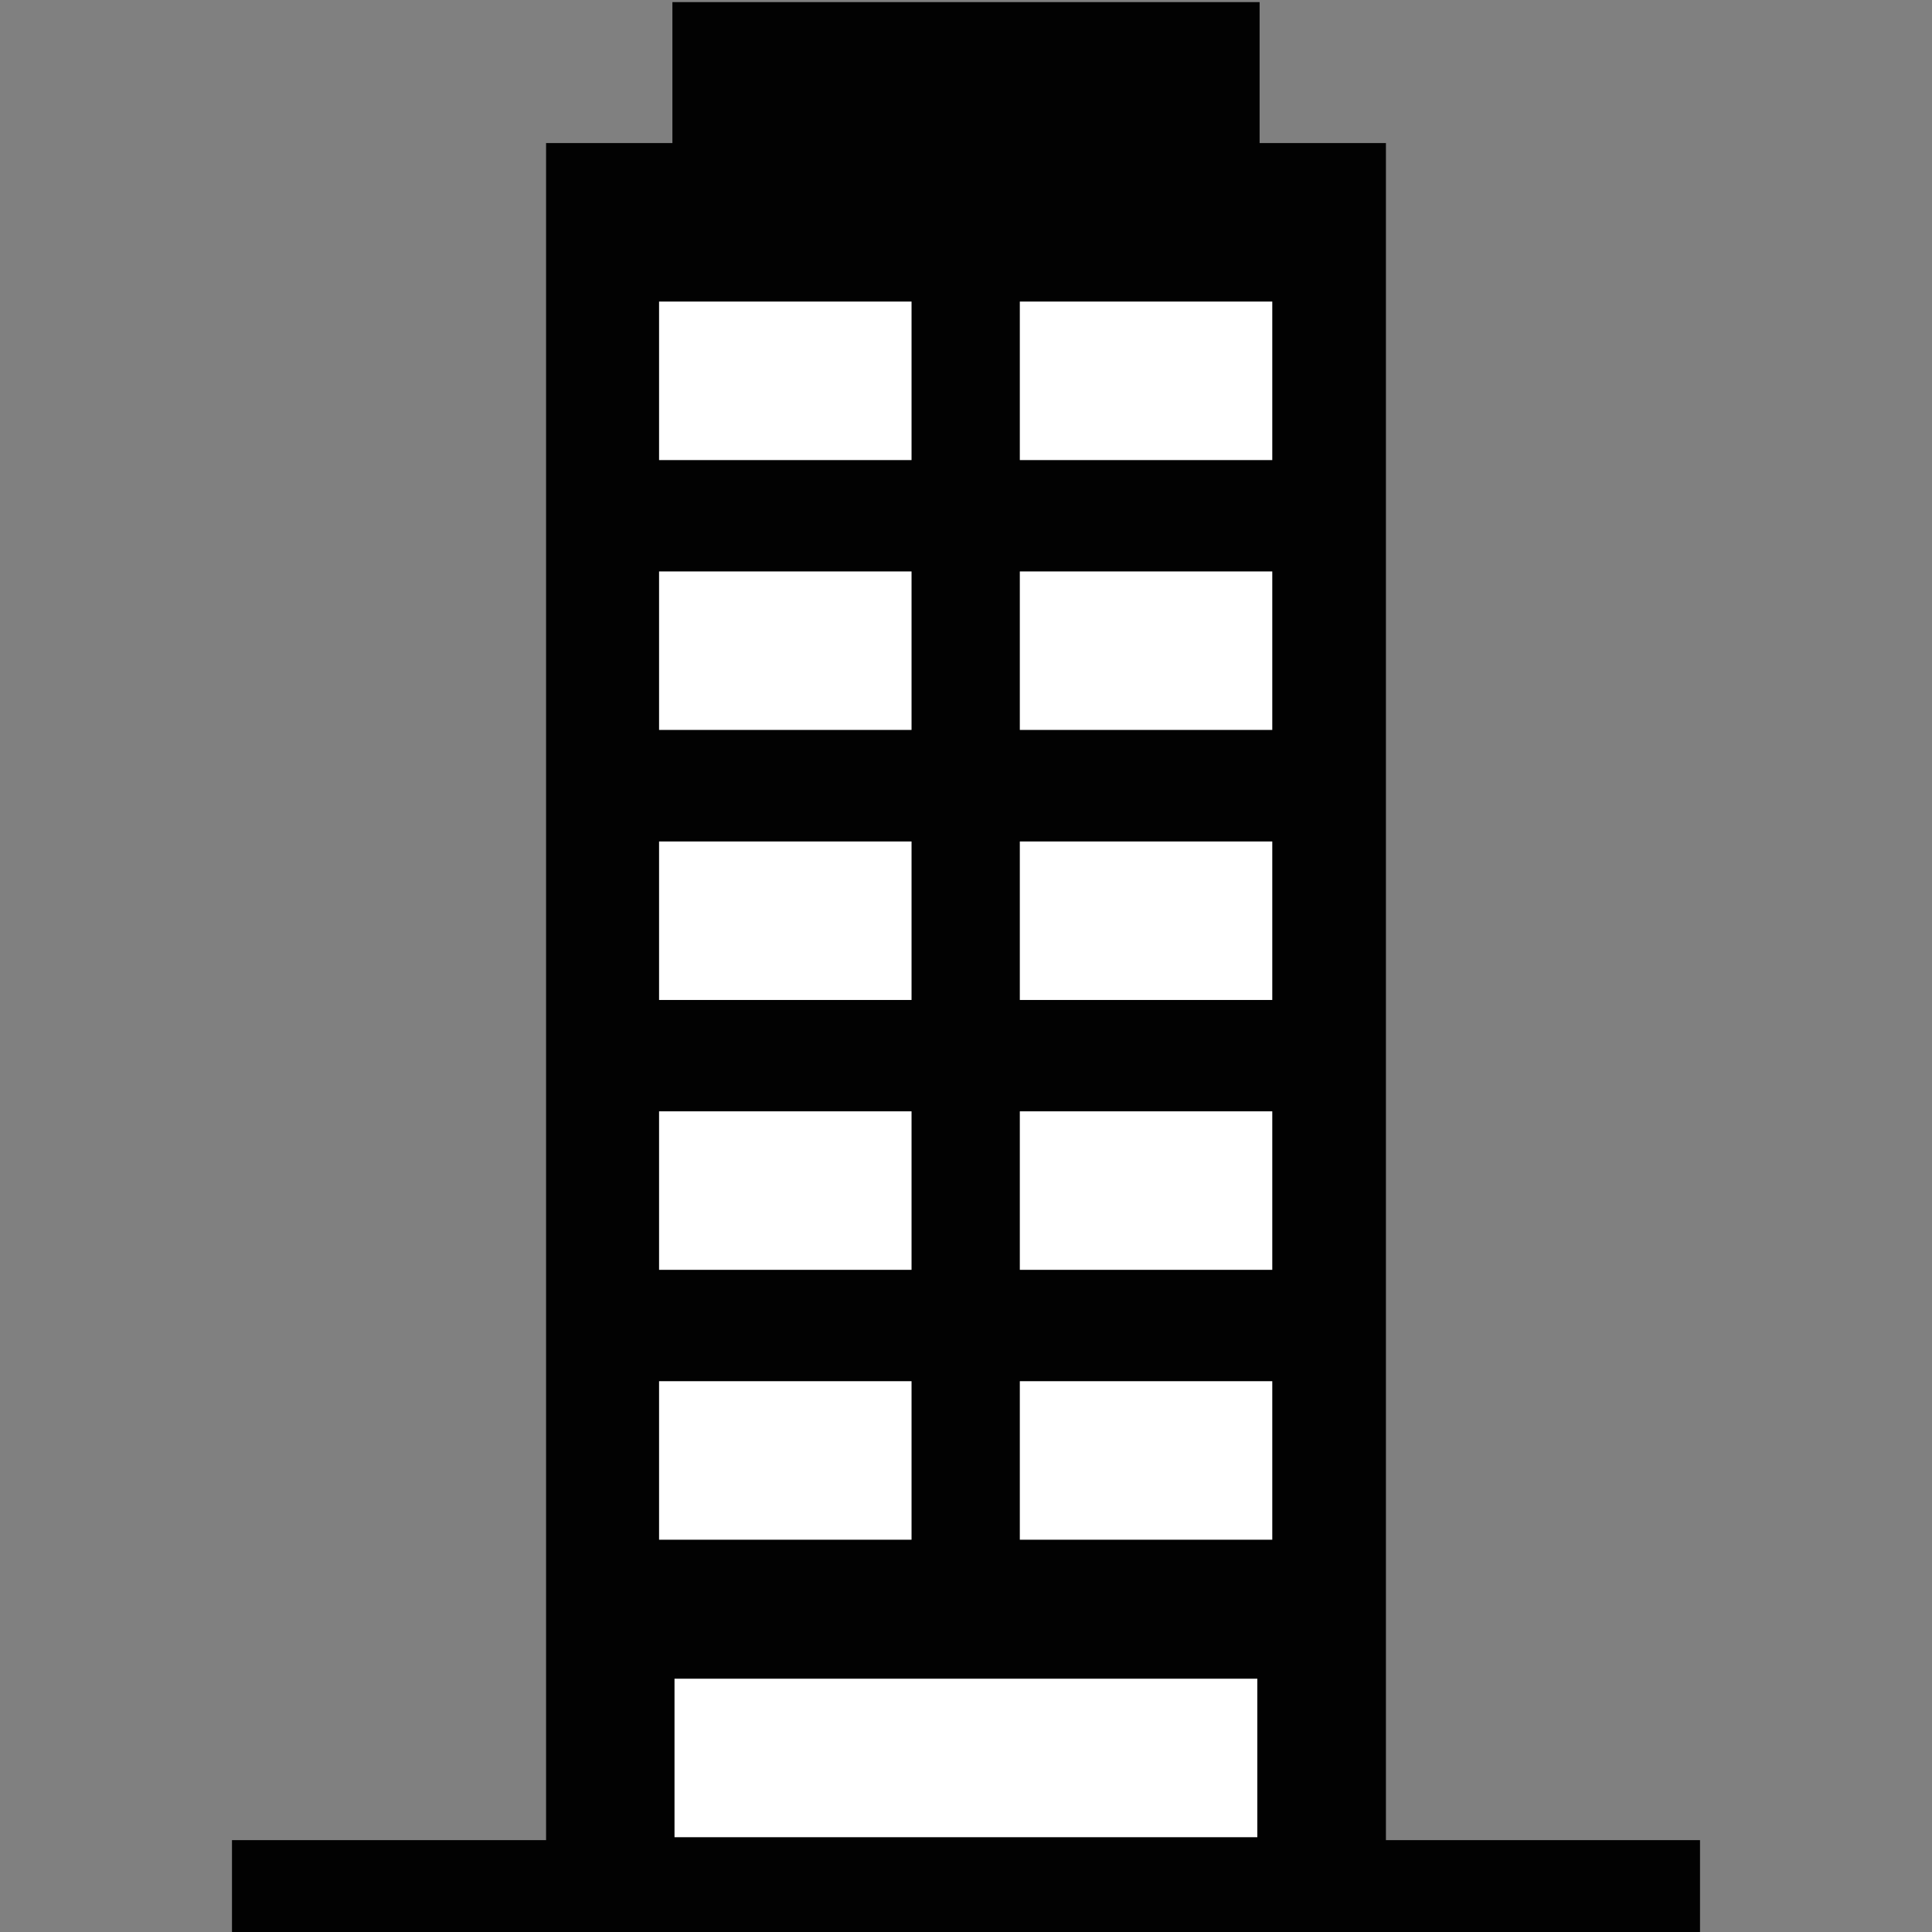 <?xml version="1.0" encoding="utf-8"?>
<!-- Generator: Adobe Illustrator 16.0.0, SVG Export Plug-In . SVG Version: 6.00 Build 0)  -->
<!DOCTYPE svg PUBLIC "-//W3C//DTD SVG 1.1//EN" "http://www.w3.org/Graphics/SVG/1.1/DTD/svg11.dtd">
<svg version="1.1" id="_x35_0m" xmlns="http://www.w3.org/2000/svg" xmlns:xlink="http://www.w3.org/1999/xlink" x="0px" y="0px"
	 width="144px" height="144px" viewBox="0 0 144 144" enable-background="new 0 0 144 144" xml:space="preserve">
<rect x="0" y="0" width="144" height="144" fill="#808080" stroke="none"/>
<g>
	<polygon fill="#020202" points="103.299,137.153 103.299,10.663 93.884,10.663 93.884,0.157 50.117,0.157 50.117,10.663 
		40.701,10.663 40.701,137.153 17.291,137.153 17.291,144.157 126.709,144.157 126.709,137.153 	"/>
	<rect x="49.123" y="22.477" fill="#FFFFFF" width="18.818" height="11.815"/>
	<rect x="76.011" y="22.477" fill="#FFFFFF" width="18.817" height="11.815"/>
	<rect x="49.123" y="42.592" fill="#FFFFFF" width="18.818" height="11.813"/>
	<rect x="76.011" y="42.592" fill="#FFFFFF" width="18.817" height="11.813"/>
	<rect x="49.123" y="62.718" fill="#FFFFFF" width="18.818" height="11.814"/>
	<rect x="76.011" y="62.718" fill="#FFFFFF" width="18.817" height="11.814"/>
	<rect x="49.123" y="82.832" fill="#FFFFFF" width="18.818" height="11.814"/>
	<rect x="76.011" y="82.832" fill="#FFFFFF" width="18.817" height="11.814"/>
	<rect x="49.123" y="102.947" fill="#FFFFFF" width="18.818" height="11.815"/>
	<rect x="76.011" y="102.947" fill="#FFFFFF" width="18.817" height="11.815"/>
	<rect x="50.274" y="125.121" fill="#FFFFFF" width="43.439" height="11.814"/>
</g>
</svg>
